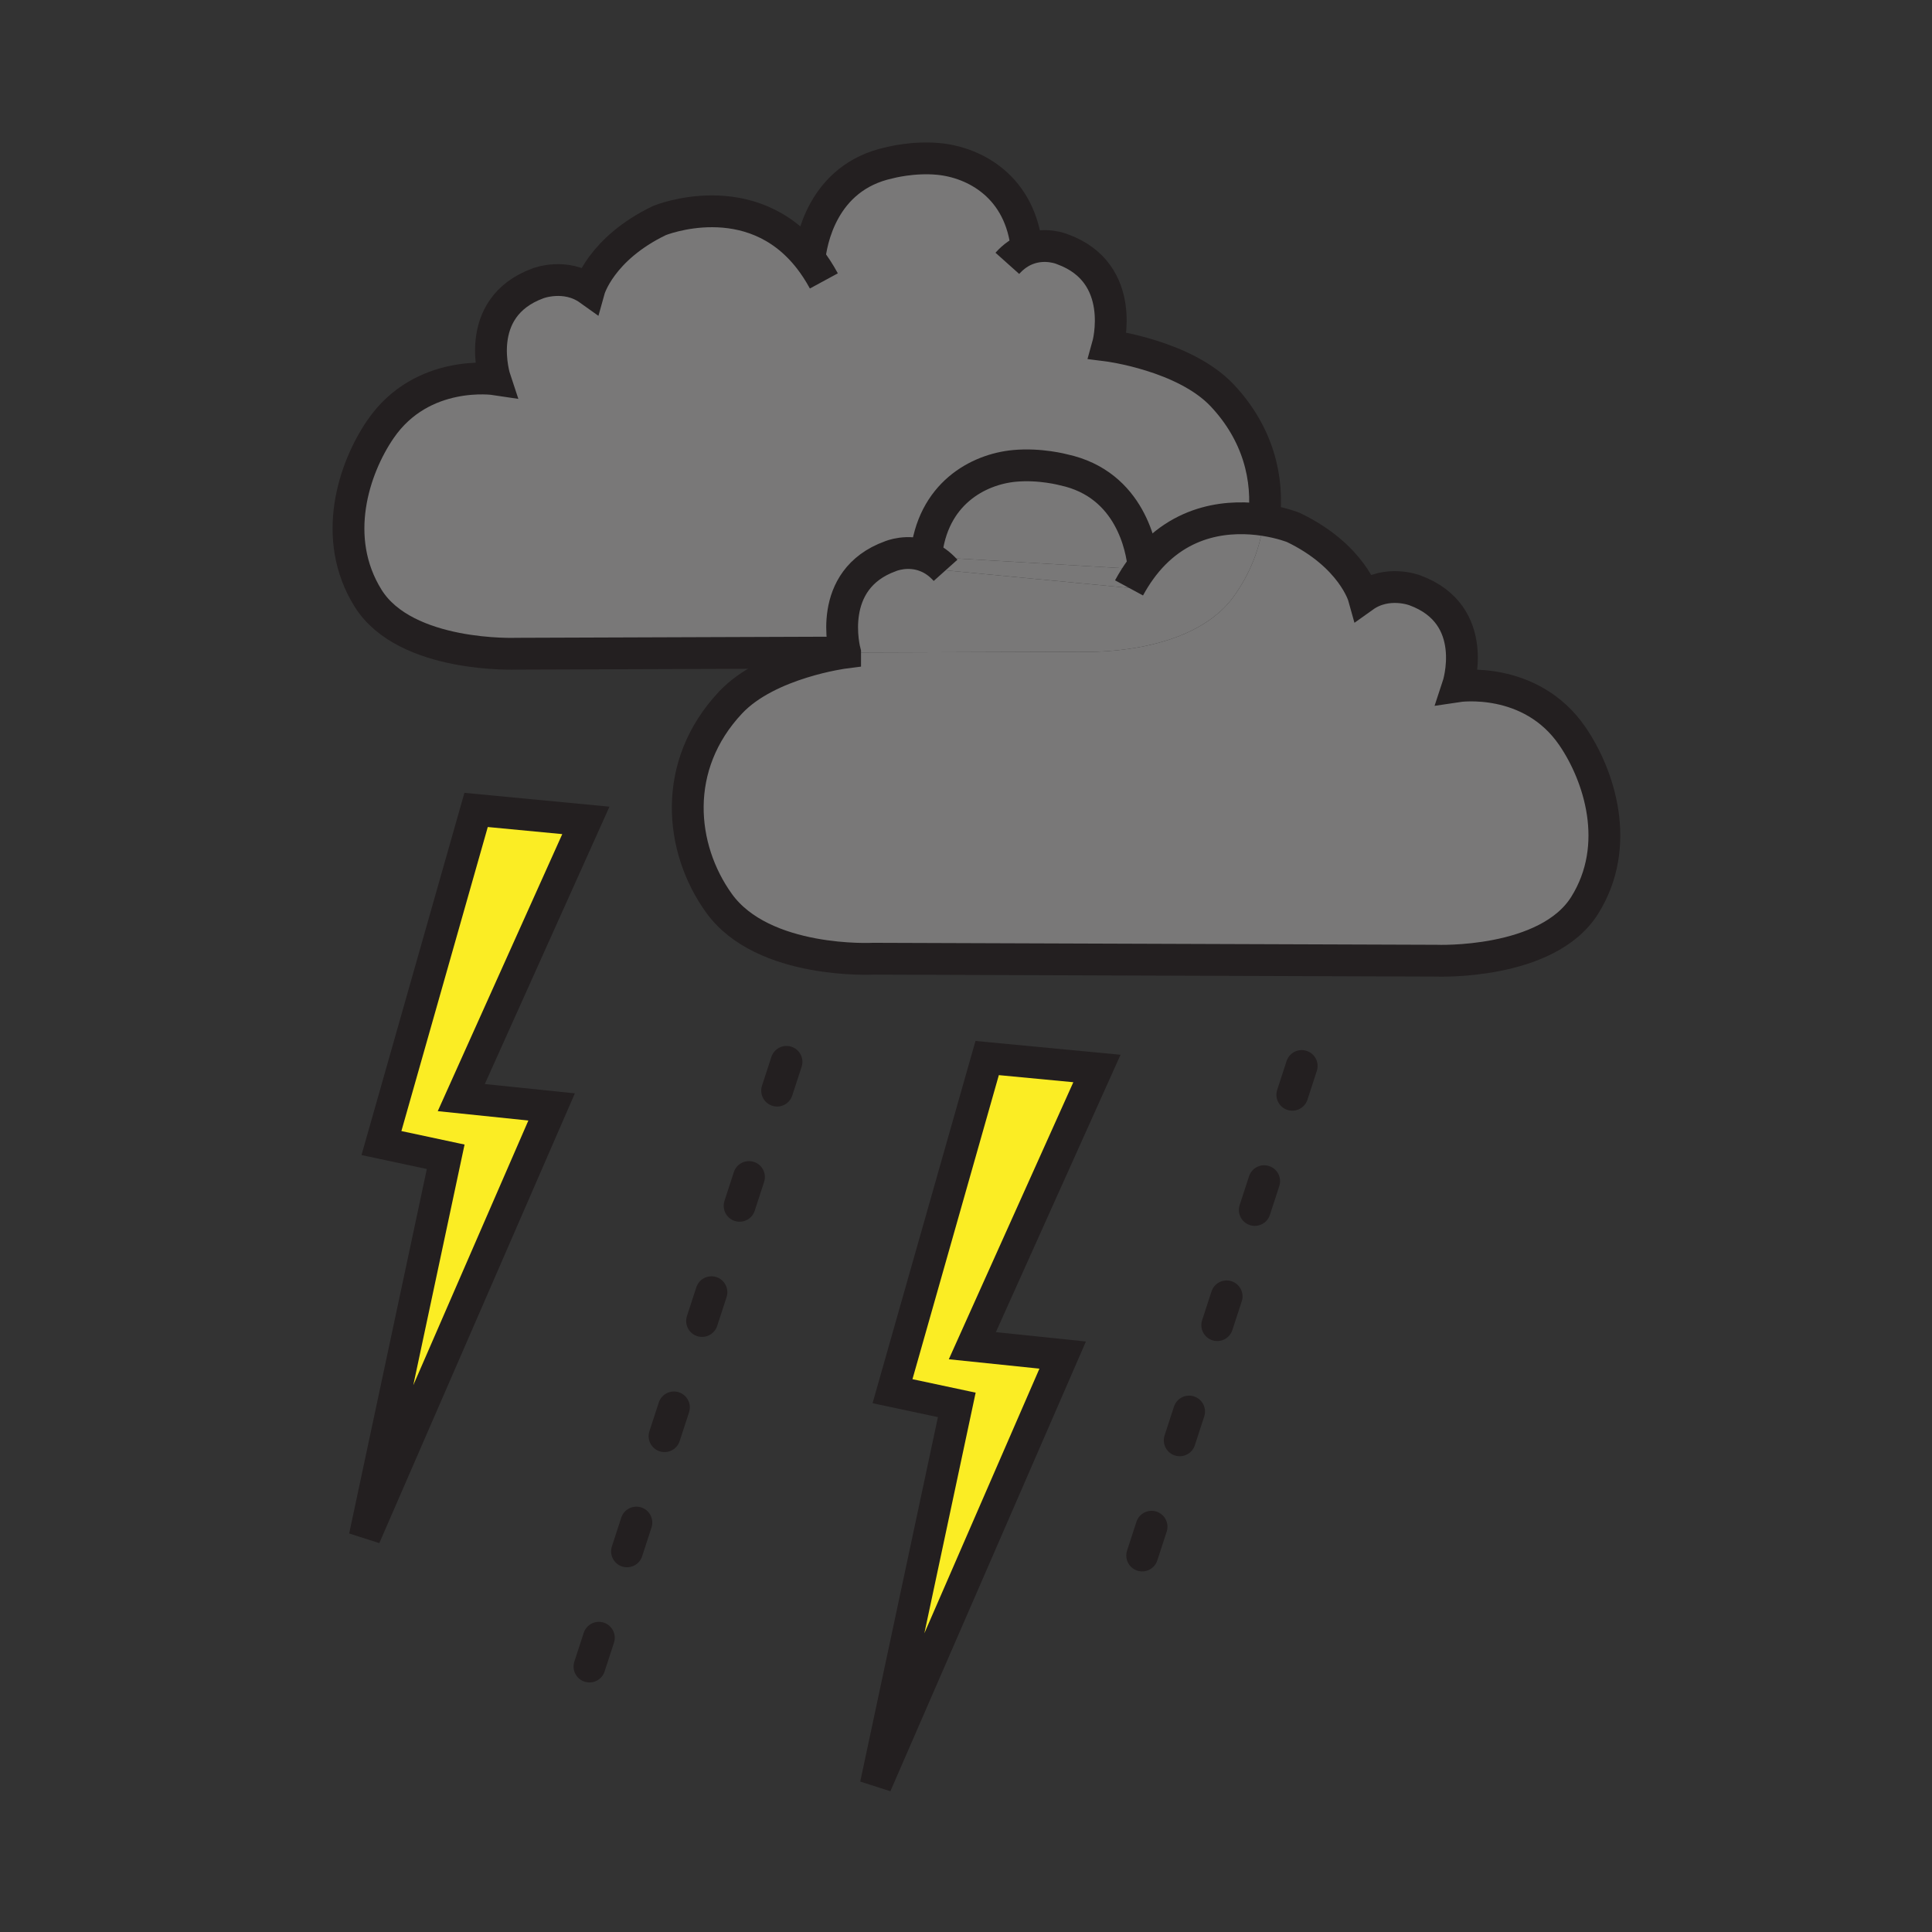 <svg enable-background="new 0 0 850.394 850.394" height="850.394" viewBox="0 0 850.394 850.394" width="850.394" xmlns="http://www.w3.org/2000/svg"><rect x="0" y="0" width="850.394" height="850.394" fill="#333333" stroke="none"/><path d="m407.97 245.04 94.15 5.53c-1.811 2.47-3.53 5.19-5.16 8.2l-80.76-7.73c-2.66-2.97-5.48-4.86-8.23-6z" fill="#797878"/><path d="m451.97 109.76c8.21-3.26 15.641-.07 15.641-.07 28.96 10.49 19.989 42.43 19.989 42.43s33.79 4.29 50.41 21.97c15.65 16.65 20.601 36.42 18.32 54.8-13.99-2.11-36.48-1.22-53.05 20.13-.721-7.17-5.471-35.85-35.101-42.22 0 0-10.33-2.8-21.689-1.73-15.891 1.5-36.24 12.21-38.87 39.83-8.23-3.28-15.66-.08-15.66-.08-28.49 10.3-20.24 41.43-19.97 42.41l-144.6.51s-48.92 2-65.39-24.46c-16.48-26.45-6.29-57.2 5.49-74.38 18.38-26.8 50.42-21.96 50.42-21.96s-10.45-31.42 18.86-42.22c0 0 12.09-4.7 22.57 2.79 0 0 4.99-17.97 30.95-30.45 0 0 40.19-16.41 66.01 16.83.73-7.19 5.49-35.84 35.11-42.22 0 0 10.32-2.79 21.68-1.71 15.88 1.5 36.24 12.2 38.88 39.8z" fill="#797878"/><path d="m692.1 324.02c11.771 17.18 21.95 47.92 5.48 74.38s-65.39 24.46-65.39 24.46l-247.771-.87s-48.55 2.59-67.97-24.46c-17.35-24.15-20.95-60.59 5.12-88.31 16.62-17.69 50.42-21.97 50.42-21.97s0-.01 0-.02l103.18-.36s48.54 2.58 67.96-24.45c6.94-9.66 11.68-21.29 13.2-33.53 7.81 1.17 12.97 3.28 12.97 3.28 25.96 12.5 30.95 30.46 30.95 30.46 10.48-7.48 22.55-2.78 22.55-2.78 29.32 10.79 18.88 42.21 18.88 42.21s32.031-4.84 50.421 21.96z" fill="#797878"/><path d="m503.28 249.02c16.569-21.35 39.06-22.24 53.05-20.13-1.521 12.24-6.26 23.87-13.2 33.53-19.42 27.03-67.96 24.45-67.96 24.45l-103.18.36c-.27-.98-8.52-32.11 19.97-42.41 0 0 7.43-3.2 15.66.08 0 .04-.01.08-.01.12l.36.02c2.75 1.14 5.57 3.03 8.23 6l80.76 7.73c1.63-3.01 3.35-5.73 5.16-8.2l1.29.08s-.02-.59-.13-1.63z" fill="#797878"/><path d="m503.41 250.65-1.29-.08c.38-.53.77-1.05 1.16-1.55.11 1.04.13 1.63.13 1.63z" fill="#fff"/><path d="m503.28 249.02c-.391.5-.78 1.02-1.16 1.55l-94.15-5.53c-.12-.06-.23-.1-.35-.14 2.63-27.62 22.979-38.33 38.87-39.83 11.359-1.07 21.689 1.73 21.689 1.73 29.631 6.37 34.381 35.05 35.101 42.22z" fill="#797878"/><path d="m482.83 470.31-54.84 122.02 39.76 4.12-82.26 189.19 35.65-167.26-28.29-6.03 41.66-146.64z" fill="#fbed24"/><path d="m407.97 245.04-.36-.02c0-.04.01-.08.01-.12.12.04.23.08.35.14z" fill="#fff"/><path d="m257.88 361.1-54.84 122.02 39.76 4.11-82.26 189.2 35.64-167.26-28.28-6.04 41.66-146.63z" fill="#fbed24"/><g fill="none"><path d="m451.98 109.9c0-.05-.011-.09-.011-.14-2.64-27.6-23-38.3-38.88-39.8-11.36-1.08-21.68 1.71-21.68 1.71-29.62 6.38-34.38 35.03-35.11 42.22-.11 1.05-.13 1.64-.13 1.64" stroke="#231f20" stroke-width="14"/><path d="m556.33 228.89c2.28-18.38-2.67-38.15-18.32-54.8-16.62-17.68-50.41-21.97-50.41-21.97s8.971-31.94-19.989-42.43c0 0-7.431-3.19-15.641.07-2.859 1.13-5.81 3.05-8.58 6.15" stroke="#231f20" stroke-width="14"/><path d="m362.63 123.65c-1.98-3.65-4.1-6.89-6.33-9.76-25.82-33.24-66.01-16.83-66.01-16.83-25.96 12.48-30.95 30.45-30.95 30.45-10.48-7.49-22.57-2.79-22.57-2.79-29.31 10.8-18.86 42.22-18.86 42.22s-32.04-4.84-50.42 21.96c-11.78 17.18-21.97 47.93-5.49 74.38 16.47 26.46 65.39 24.46 65.39 24.46l144.6-.51" stroke="#231f20" stroke-width="14"/><path d="m407.62 244.9c2.63-27.62 22.979-38.33 38.87-39.83 11.359-1.07 21.689 1.73 21.689 1.73 29.63 6.37 34.38 35.05 35.101 42.22" stroke="#231f20" stroke-width="14"/><path d="m496.96 258.77c1.63-3.01 3.35-5.73 5.16-8.2.38-.53.77-1.05 1.16-1.55 16.569-21.35 39.06-22.24 53.05-20.13 7.81 1.17 12.97 3.28 12.97 3.28 25.96 12.5 30.95 30.46 30.95 30.46 10.48-7.48 22.55-2.78 22.55-2.78 29.32 10.79 18.88 42.21 18.88 42.21s32.03-4.84 50.42 21.96c11.771 17.18 21.95 47.92 5.48 74.38s-65.39 24.46-65.39 24.46l-247.771-.87s-48.55 2.59-67.97-24.46c-17.35-24.15-20.95-60.59 5.12-88.31 16.62-17.69 50.42-21.97 50.42-21.97s0-.01 0-.02c-.27-.98-8.52-32.11 19.97-42.41 0 0 7.43-3.2 15.66.08.12.04.23.08.35.14 2.75 1.14 5.57 3.03 8.23 6" stroke="#231f20" stroke-width="14"/><path d="m346.19 467.38-96.64 296.6" stroke="#231f20" stroke-dasharray="13.331 39.991" stroke-linecap="round" stroke-linejoin="round" stroke-width="14"/><path d="m572.96 469.21-75.13 230.55" stroke="#231f20" stroke-dasharray="13.331 39.991" stroke-linecap="round" stroke-linejoin="round" stroke-width="14"/><path d="m160.54 676.43 82.26-189.2-39.76-4.11 54.84-122.02-48.32-4.6-41.66 146.63 28.28 6.04z" stroke="#231f20" stroke-width="14"/><path d="m385.49 785.64 82.26-189.19-39.76-4.12 54.84-122.02-48.32-4.6-41.66 146.64 28.29 6.03z" stroke="#231f20" stroke-width="14"/><path d="m0 0h850.394v850.394h-850.394z"/></g></svg>